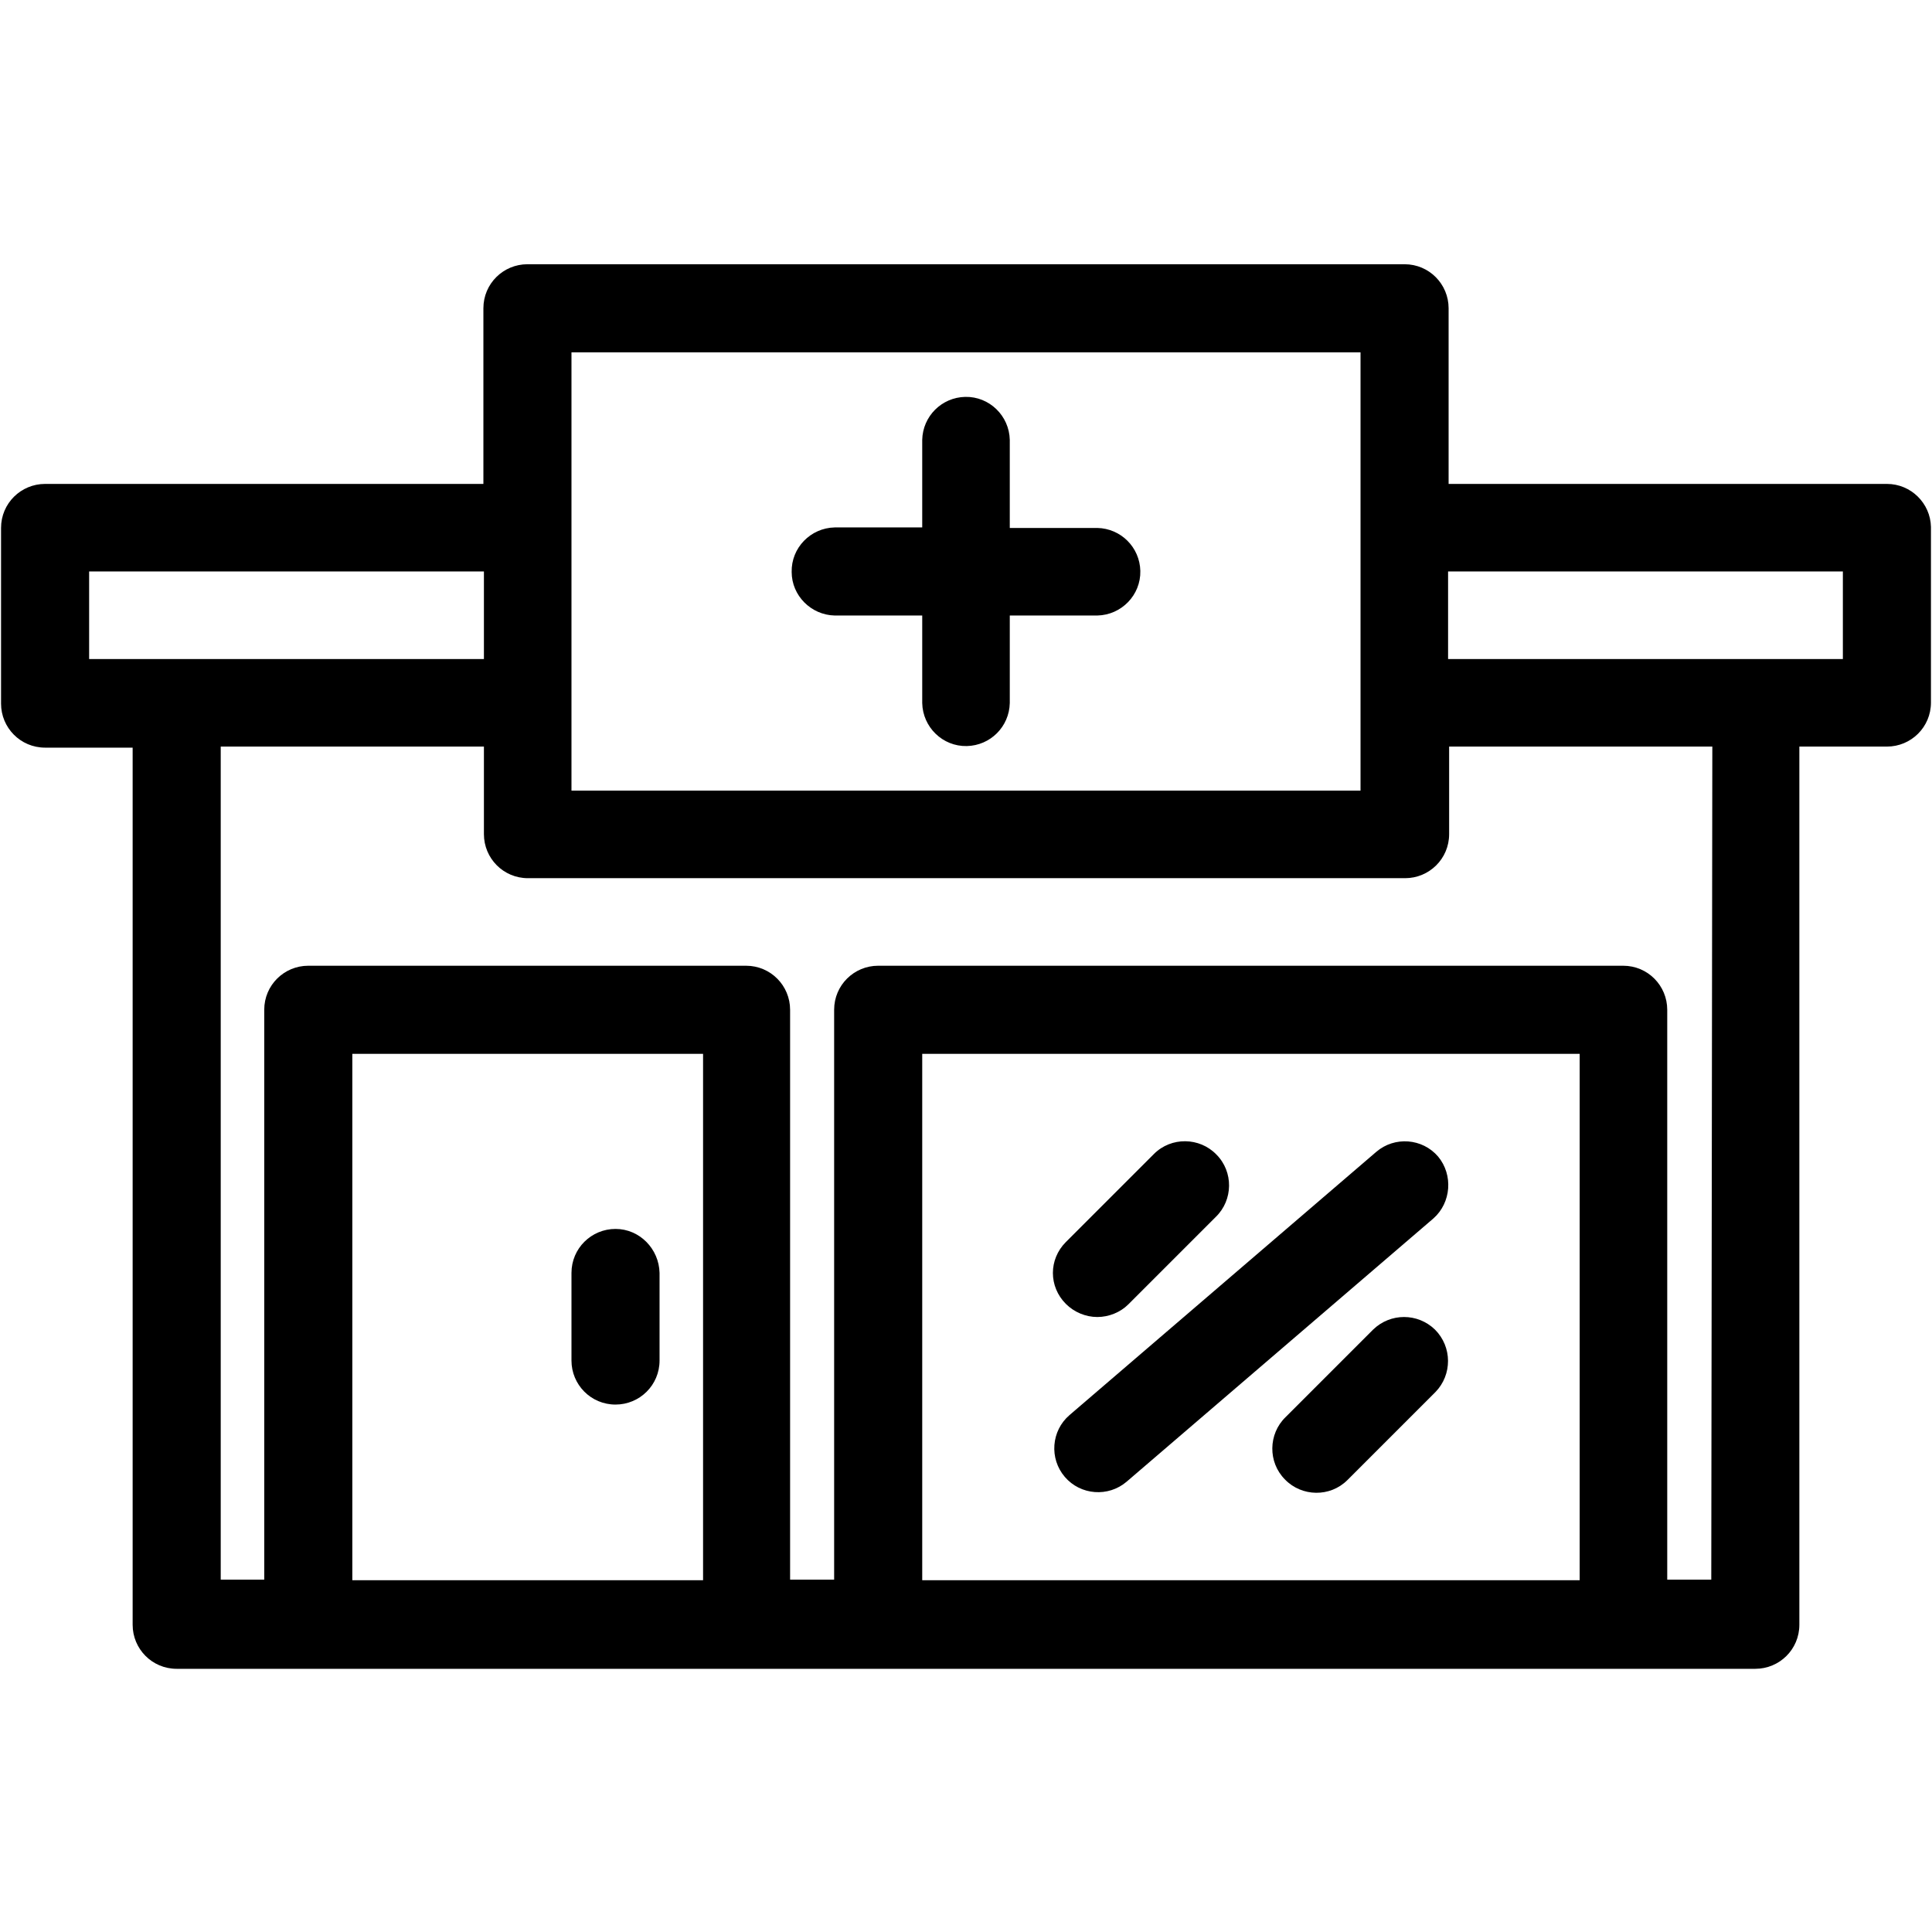 <?xml version="1.0" encoding="utf-8"?>
<!-- Generator: Adobe Illustrator 24.0.0, SVG Export Plug-In . SVG Version: 6.00 Build 0)  -->
<svg version="1.1" id="Layer_1" xmlns="http://www.w3.org/2000/svg" xmlns:xlink="http://www.w3.org/1999/xlink" x="0px" y="0px"
	 viewBox="0 0 36.85 36.85" style="enable-background:new 0 0 36.85 36.85;" xml:space="preserve">
<g id="Layer_20">
</g>
<g id="Layer_3">
</g>
<g id="Layer_2">
</g>
<g id="Layer_4">
</g>
<g id="Layer_5">
</g>
<g id="Layer_6">
</g>
<g id="Layer_7">
</g>
<g id="Layer_8">
</g>
<g id="Layer_9">
</g>
<g id="Layer_10">
</g>
<g id="Layer_11">
</g>
<g id="Layer_12">
</g>
<g id="Layer_13">
	<g id="Group_516">
		<path id="Path_3231" d="M15.92,11.74h1.67v1.67c0.01,0.46,0.39,0.83,0.85,0.82c0.45-0.01,0.81-0.37,0.82-0.82v-1.67h1.67
			c0.46-0.01,0.83-0.39,0.82-0.85c-0.01-0.45-0.37-0.81-0.82-0.82h-1.67V8.39c-0.01-0.46-0.39-0.83-0.85-0.82
			c-0.45,0.01-0.81,0.37-0.82,0.82v1.67h-1.67c-0.46,0.01-0.83,0.39-0.82,0.85C15.1,11.36,15.47,11.73,15.92,11.74"/>
		<path id="Path_3232" d="M35.99,9.23h-8.36V5.88c0-0.46-0.37-0.84-0.84-0.84c0,0,0,0,0,0H10.06c-0.46,0-0.84,0.37-0.84,0.84v3.35
			H0.86c-0.46,0-0.84,0.37-0.84,0.84v3.35c0,0.46,0.37,0.84,0.84,0.84h1.67v16.73c0,0.46,0.37,0.84,0.84,0.84h30.11
			c0.46,0,0.84-0.37,0.84-0.84c0,0,0,0,0,0V14.24h1.67c0.46,0,0.84-0.37,0.84-0.84v0v-3.35C36.82,9.6,36.45,9.23,35.99,9.23
			C35.99,9.23,35.99,9.23,35.99,9.23L35.99,9.23z M10.9,6.72h15.05v8.36H10.9V6.72z M1.7,10.9h7.53v1.67H1.7V10.9z M6.72,20.1h6.69
			v10.04H6.72V20.1z M17.59,30.13V20.1h12.54v10.04H17.59z M32.64,30.13h-0.84V19.26c0-0.46-0.37-0.84-0.84-0.84l0,0H16.75
			c-0.46,0-0.84,0.37-0.84,0.84c0,0,0,0,0,0v10.87h-0.84V19.26c0-0.46-0.37-0.84-0.84-0.84c0,0,0,0,0,0H5.88
			c-0.46,0-0.84,0.37-0.84,0.84v10.87H4.21V14.24h5.02v1.67c0,0.46,0.37,0.84,0.84,0.84c0,0,0,0,0,0h16.73
			c0.46,0,0.84-0.37,0.84-0.84c0,0,0,0,0,0v-1.67h5.02L32.64,30.13z M35.15,12.57h-7.53V10.9h7.53V12.57z"/>
		<path id="Path_3233" d="M11.74,23.44c-0.46,0-0.84,0.37-0.84,0.84c0,0,0,0,0,0v1.67c0,0.46,0.37,0.84,0.84,0.84
			c0.46,0,0.84-0.37,0.84-0.84c0,0,0,0,0,0v-1.67C12.57,23.82,12.2,23.44,11.74,23.44C11.74,23.44,11.74,23.44,11.74,23.44
			L11.74,23.44z"/>
		<path id="Path_3234" d="M27.43,22.06c-0.3-0.35-0.83-0.39-1.18-0.09l-5.85,5.02l0,0c-0.35,0.3-0.39,0.83-0.09,1.18
			c0.3,0.35,0.83,0.39,1.18,0.09l0,0l5.85-5.02C27.68,22.94,27.72,22.41,27.43,22.06L27.43,22.06z"/>
		<path id="Path_3235" d="M26.19,25.36l-1.67,1.67l0,0c-0.33,0.32-0.34,0.86-0.01,1.19c0.32,0.33,0.86,0.34,1.19,0.01
			c0,0,0.01-0.01,0.01-0.01l1.67-1.67c0.32-0.33,0.32-0.86-0.01-1.19C27.04,25.04,26.52,25.04,26.19,25.36z"/>
		<path id="Path_3236" d="M20.93,25.12c0.22,0,0.44-0.09,0.59-0.24l1.67-1.67c0.33-0.32,0.34-0.86,0.01-1.19
			c-0.32-0.33-0.86-0.34-1.19-0.01c0,0-0.01,0.01-0.01,0.01l-1.67,1.67l0,0c-0.33,0.33-0.33,0.85,0,1.18
			C20.49,25.03,20.71,25.12,20.93,25.12L20.93,25.12z"/>
	</g>
</g>
<g id="Layer_14">
</g>
<g id="Layer_15">
</g>
<g id="Layer_16">
</g>
<g id="Layer_17">
</g>
<g id="Layer_18">
</g>
<g id="Layer_19">
</g>
</svg>
